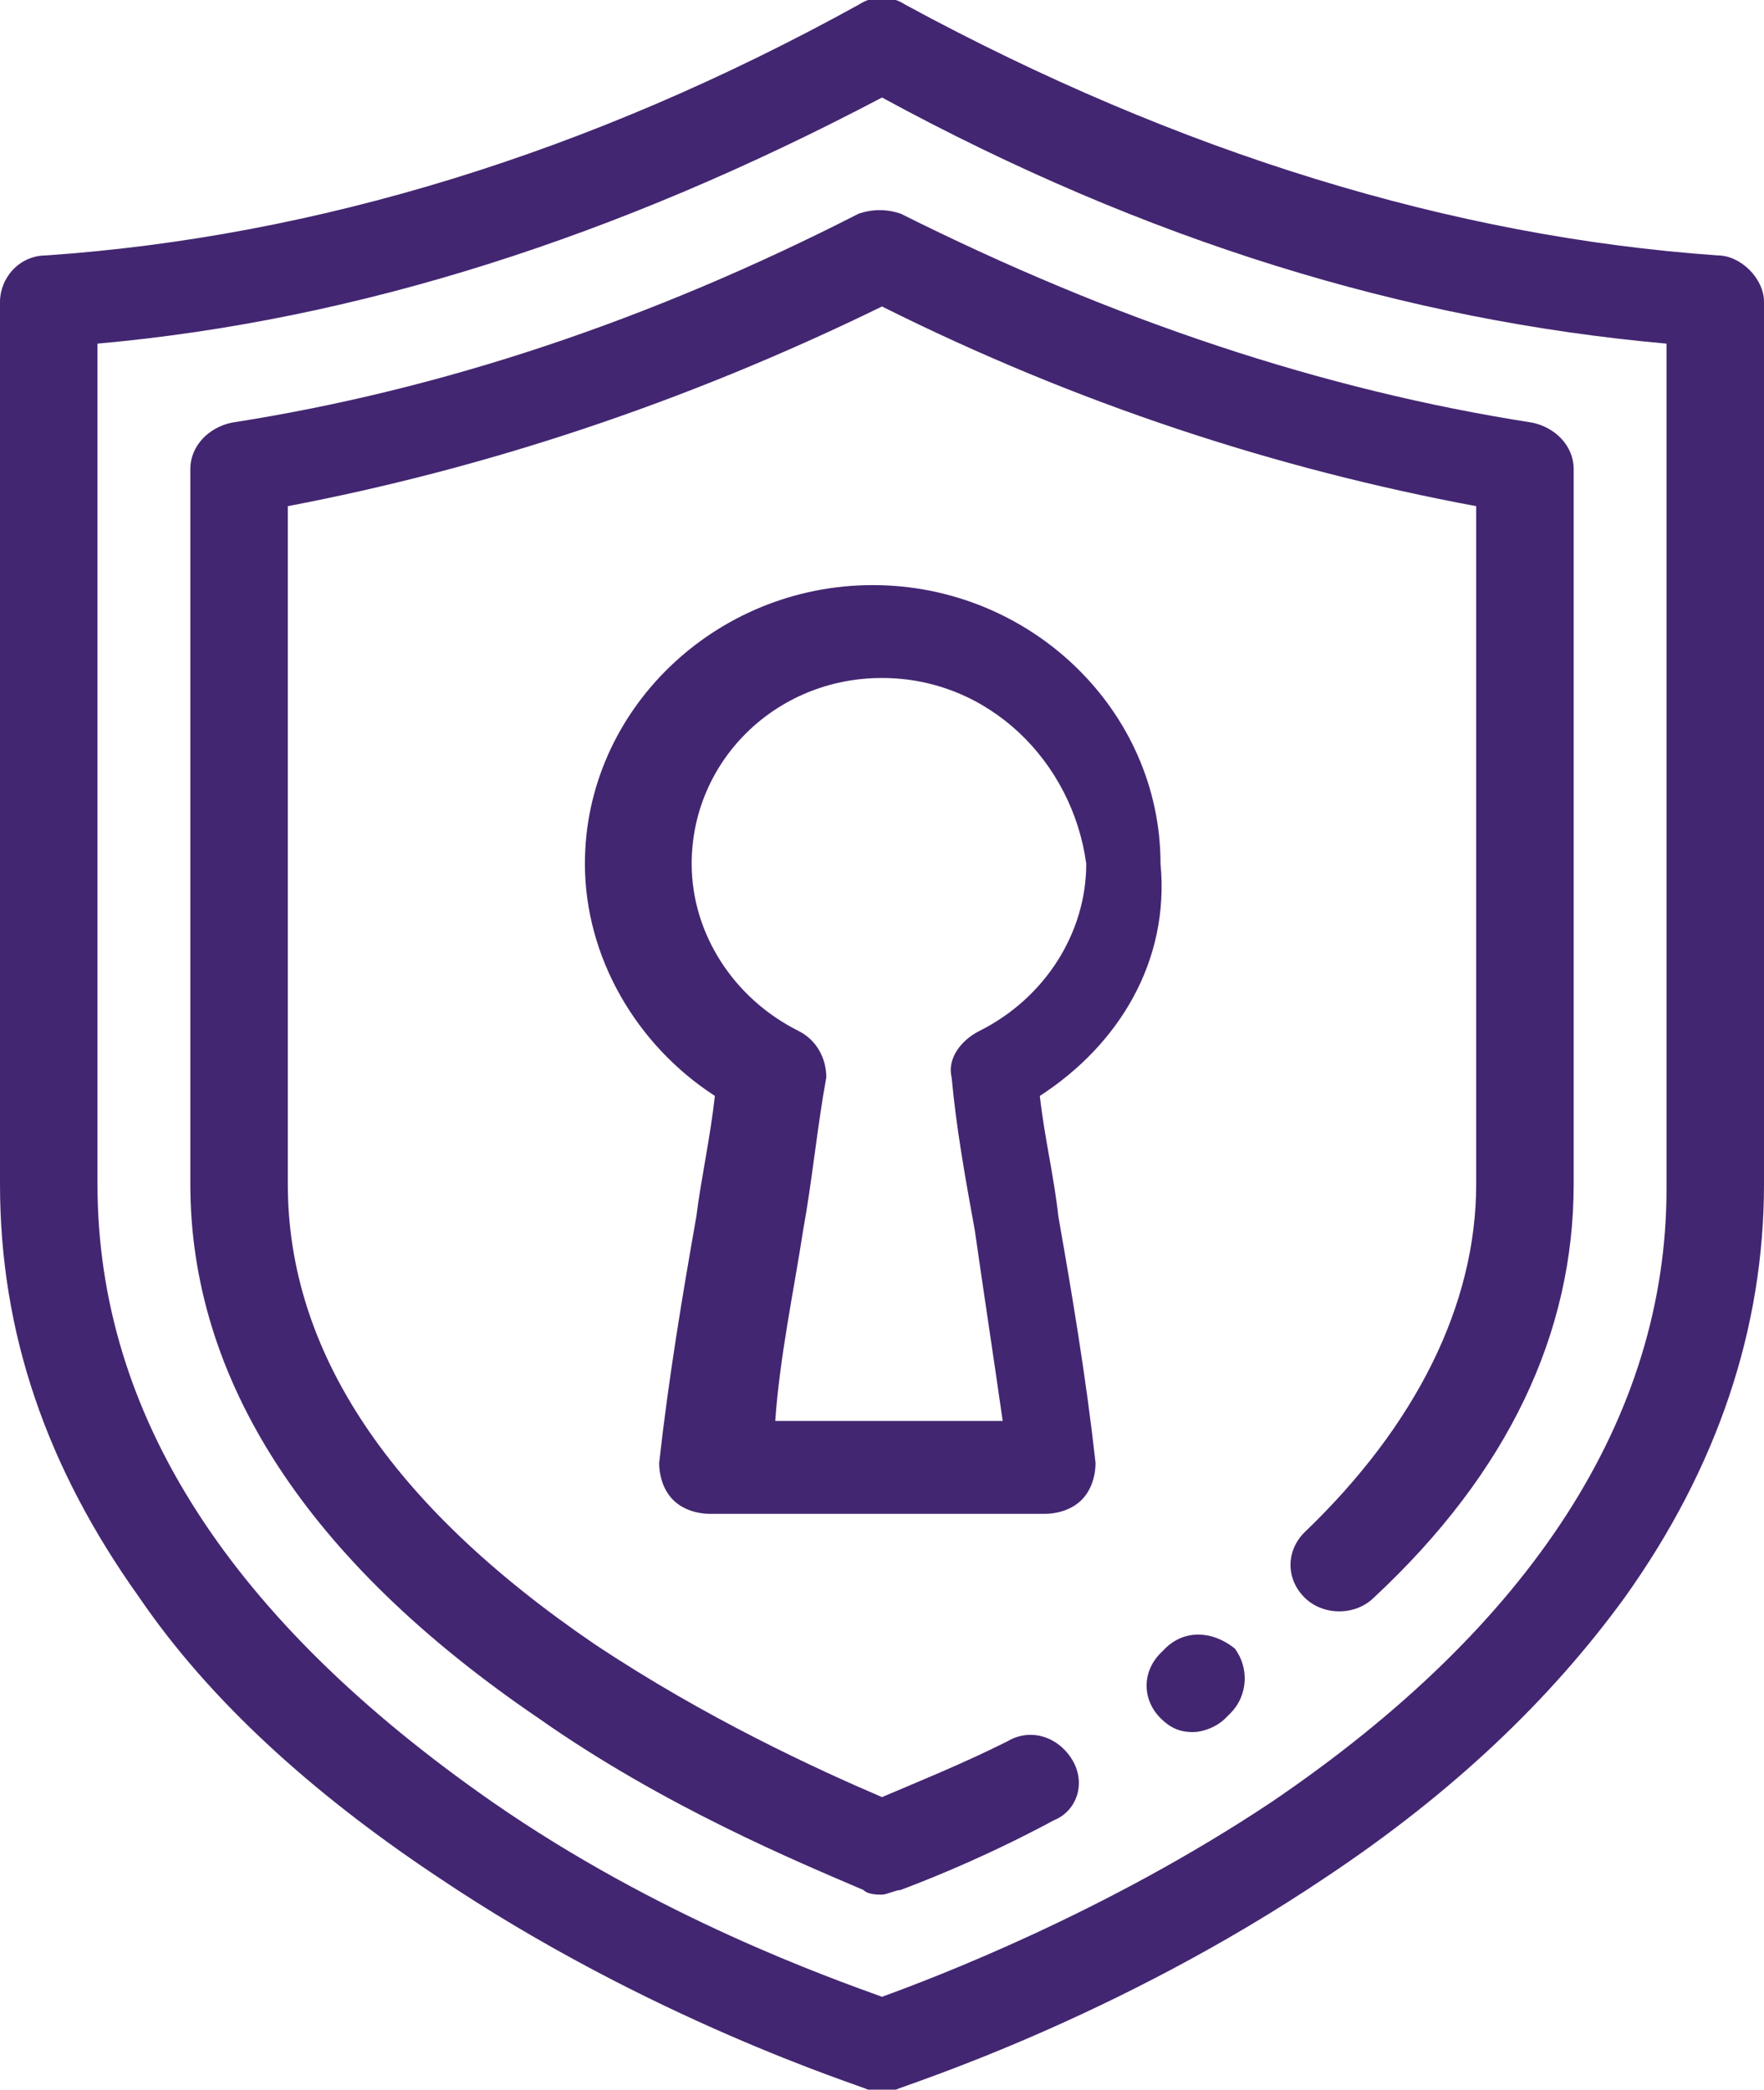 <?xml version="1.0" encoding="utf-8"?>
<!-- Generator: Adobe Illustrator 22.0.1, SVG Export Plug-In . SVG Version: 6.00 Build 0)  -->
<svg version="1.1" id="Layer_1" xmlns="http://www.w3.org/2000/svg" xmlns:xlink="http://www.w3.org/1999/xlink" x="0px" y="0px"
	 viewBox="0 0 38 45" style="enable-background:new 0 0 38 45;" xml:space="preserve">
<style type="text/css">
	.st0{fill:#432671;}
</style>
<path class="st0" d="M35,34.4c-1.6,2.2-3.7,4.2-6.4,6c-4.6,3.1-9.1,4.5-9.3,4.6c-0.1,0-0.2,0-0.3,0c-0.1,0-0.2,0-0.3,0
	c-0.2-0.1-4.7-1.5-9.3-4.6c-2.7-1.8-4.9-3.8-6.4-6c-2-2.8-3-5.7-3-8.9v-19c0-0.5,0.4-1,1-1c5.8-0.4,11.7-2.2,17.5-5.4
	c0.3-0.2,0.7-0.2,1,0c5.9,3.2,11.8,5,17.5,5.4c0.5,0,1,0.5,1,1v19C38,28.6,37,31.6,35,34.4L35,34.4z M35.9,7.4
	C30.3,6.9,24.7,5.2,19,2.1c-5.7,3-11.3,4.8-16.9,5.3v18.1c0,5,2.9,9.4,8.5,13.3c3.6,2.5,7.3,3.8,8.4,4.2c1.1-0.4,4.8-1.8,8.4-4.2
	c5.6-3.8,8.5-8.3,8.5-13.2V7.4L35.9,7.4z M22.4,23.6c0.1,0.9,0.3,1.7,0.4,2.6c0.3,1.7,0.6,3.5,0.8,5.3c0,0.3-0.1,0.6-0.3,0.8
	c-0.2,0.2-0.5,0.3-0.8,0.3h-7.2c-0.3,0-0.6-0.1-0.8-0.3c-0.2-0.2-0.3-0.5-0.3-0.8c0.2-1.8,0.5-3.6,0.8-5.3c0.1-0.8,0.3-1.7,0.4-2.6
	c-1.7-1.1-2.8-3-2.8-5c0-3.3,2.8-6,6.2-6c3.4,0,6.2,2.7,6.2,6C25.2,20.7,24.1,22.5,22.4,23.6L22.4,23.6z M19,14.6
	c-2.3,0-4.1,1.8-4.1,4c0,1.5,0.9,2.9,2.3,3.6c0.4,0.2,0.6,0.6,0.6,1c-0.2,1.1-0.3,2.2-0.5,3.3c-0.2,1.3-0.5,2.7-0.6,4.1h4.9
	c-0.2-1.4-0.4-2.7-0.6-4.1c-0.2-1.1-0.4-2.2-0.5-3.3c-0.1-0.4,0.2-0.8,0.6-1c1.4-0.7,2.3-2.1,2.3-3.6C23.1,16.4,21.3,14.6,19,14.6
	L19,14.6z M29.6,34.4c-0.4,0.4-1.1,0.4-1.5,0c-0.4-0.4-0.4-1,0-1.4c2.4-2.3,3.7-4.9,3.7-7.5V10.9c-4.3-0.8-8.6-2.2-12.8-4.3
	c-4.3,2.1-8.6,3.5-12.8,4.3v14.6c0,3.6,2.2,6.9,6.6,9.9c2.4,1.6,4.8,2.7,6.2,3.3c0.7-0.3,1.7-0.7,2.7-1.2c0.5-0.3,1.1-0.1,1.4,0.4
	c0.3,0.5,0.1,1.1-0.4,1.3c-1.3,0.7-2.5,1.2-3.3,1.5c-0.1,0-0.3,0.1-0.4,0.1c-0.1,0-0.3,0-0.4-0.1c-1.4-0.6-4.3-1.8-7-3.7
	c-5-3.4-7.5-7.3-7.5-11.5V10.1c0-0.5,0.4-0.9,0.9-1C9.5,8.4,14,6.9,18.5,4.6c0.3-0.1,0.6-0.1,0.9,0C24,6.9,28.5,8.4,33,9.1
	c0.5,0.1,0.9,0.5,0.9,1v15.4C33.9,28.7,32.5,31.7,29.6,34.4L29.6,34.4z M26.5,36.9c0,0-0.1,0.1-0.1,0.1c-0.2,0.2-0.5,0.3-0.7,0.3
	c-0.3,0-0.5-0.1-0.7-0.3c-0.4-0.4-0.4-1,0-1.4c0,0,0.1-0.1,0.1-0.1c0.4-0.4,1-0.4,1.5,0C26.9,35.9,26.9,36.5,26.5,36.9L26.5,36.9z"
	/>
</svg>
